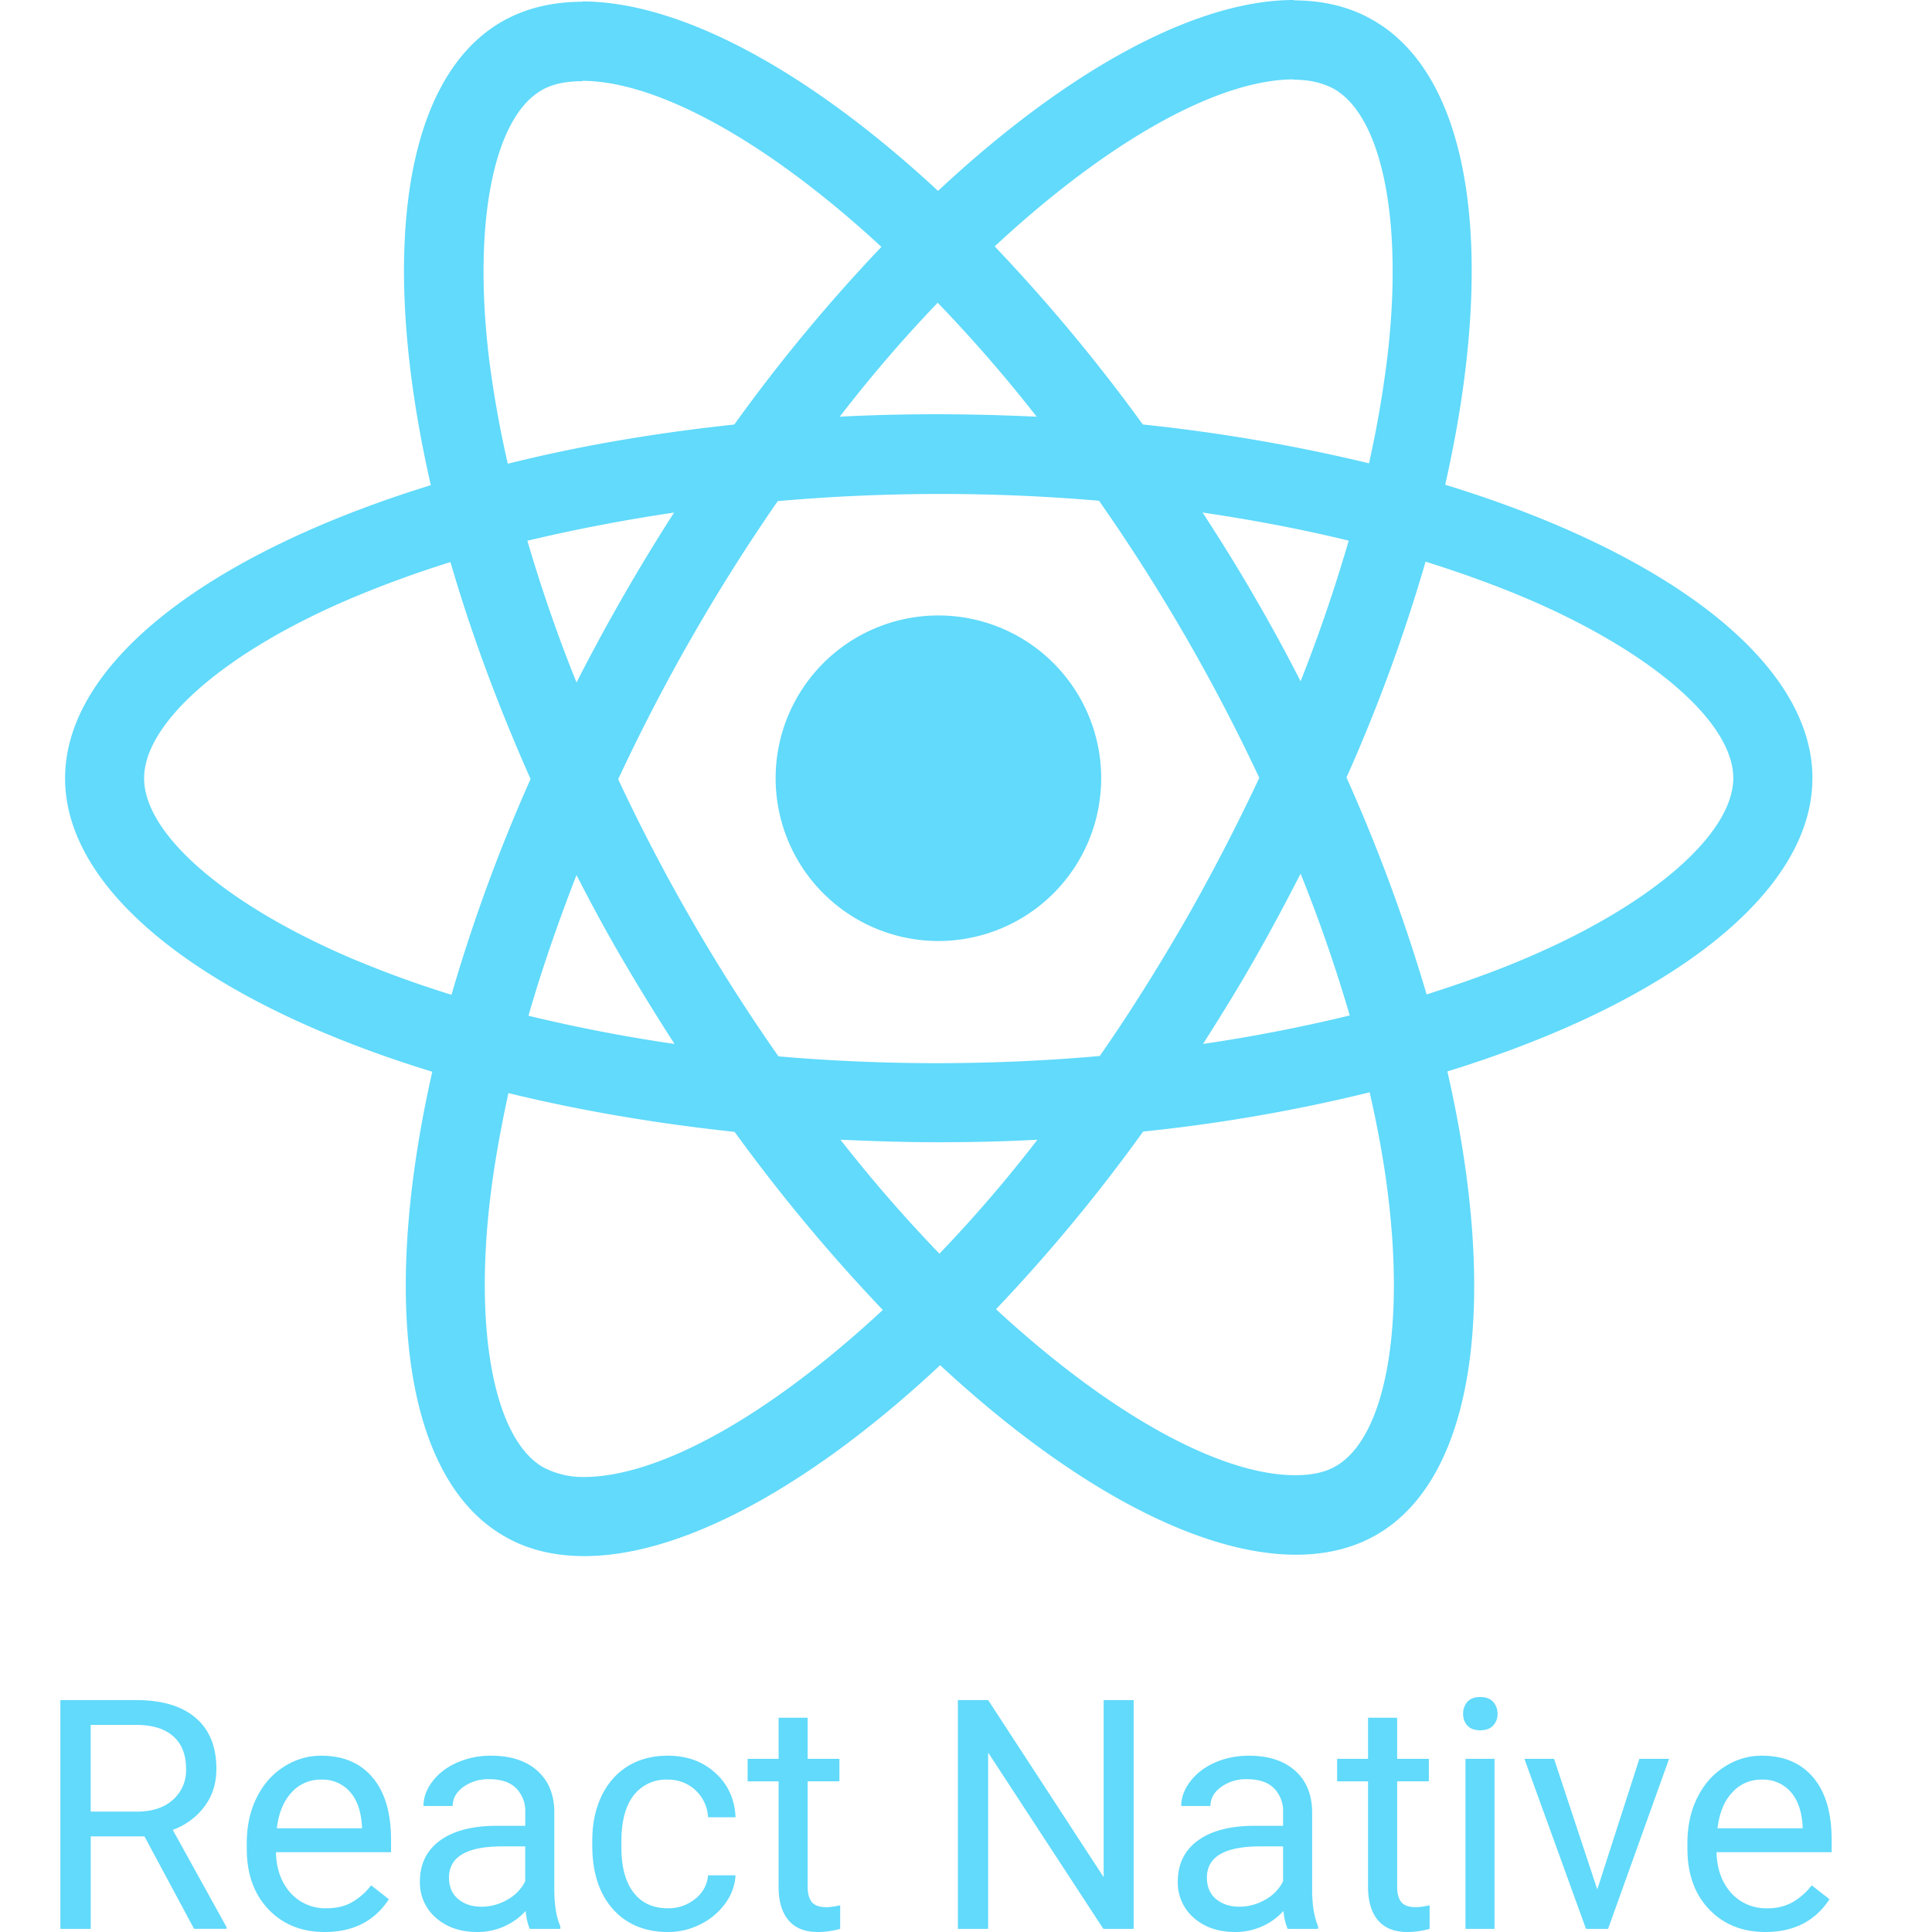 <svg xmlns="http://www.w3.org/2000/svg" width="32" height="32" fill="none" viewBox="0 0 32 32">
  <path fill="#61DAFB" d="M30.02 12.89c0-1.918-2.402-3.734-6.083-4.861.85-3.752.472-6.737-1.192-7.693-.383-.224-.831-.33-1.32-.33V1.32c.27 0 .489.054.672.154.802.46 1.15 2.212.879 4.465a18.125 18.125 0 0 1-.301 1.735 28.591 28.591 0 0 0-3.746-.643 28.748 28.748 0 0 0-2.454-2.95c1.923-1.787 3.728-2.766 4.955-2.766V0c-1.622 0-3.746 1.156-5.893 3.162C13.389 1.168 11.266.024 9.644.024v1.315c1.22 0 3.032.973 4.955 2.75a27.861 27.861 0 0 0-2.437 2.943c-1.333.141-2.595.36-3.751.649a17.79 17.79 0 0 1-.307-1.711c-.277-2.254.065-4.006.861-4.472.177-.106.407-.153.679-.153V.029C9.148.03 8.7.136 8.31.36c-1.657.957-2.029 3.936-1.174 7.676-3.669 1.132-6.058 2.943-6.058 4.855 0 1.917 2.4 3.734 6.082 4.86-.85 3.753-.472 6.737 1.192 7.693.383.224.831.33 1.327.33 1.622 0 3.746-1.156 5.893-3.162 2.148 1.994 4.271 3.139 5.893 3.139.496 0 .944-.106 1.334-.33 1.657-.956 2.029-3.935 1.174-7.675 3.657-1.127 6.046-2.944 6.046-4.855Zm-7.681-3.935a26.56 26.56 0 0 1-.797 2.33 27.851 27.851 0 0 0-.773-1.416c-.271-.472-.56-.932-.85-1.38.838.124 1.647.277 2.42.466Zm-2.702 6.283c-.46.796-.932 1.551-1.422 2.253a30.734 30.734 0 0 1-5.321.006 30.74 30.74 0 0 1-2.655-4.59A31.438 31.438 0 0 1 12.882 8.3a30.698 30.698 0 0 1 5.321-.006 30.76 30.76 0 0 1 2.655 4.59c-.372.79-.779 1.58-1.221 2.354Zm1.905-.767c.31.768.581 1.552.814 2.348-.773.188-1.587.348-2.43.472.289-.455.578-.92.85-1.399.27-.471.524-.95.766-1.421Zm-5.982 6.294a24.336 24.336 0 0 1-1.64-1.888c.531.024 1.074.042 1.623.042.554 0 1.103-.012 1.64-.042a23.005 23.005 0 0 1-1.623 1.888Zm-4.389-3.474a26.616 26.616 0 0 1-2.418-.467c.218-.76.49-1.545.796-2.33.242.472.496.944.773 1.416s.56.932.85 1.38Zm4.36-12.277a24.297 24.297 0 0 1 1.64 1.888 36.51 36.51 0 0 0-1.622-.041c-.555 0-1.104.012-1.64.041a23.043 23.043 0 0 1 1.622-1.888ZM11.165 8.49a32.517 32.517 0 0 0-1.616 2.814 25.25 25.25 0 0 1-.814-2.348 28.643 28.643 0 0 1 2.43-.466Zm-5.338 7.386c-2.089-.891-3.44-2.06-3.44-2.985 0-.927 1.351-2.1 3.44-2.985a18.164 18.164 0 0 1 1.634-.596c.336 1.156.779 2.36 1.327 3.593a27.927 27.927 0 0 0-1.31 3.574 17.928 17.928 0 0 1-1.651-.601ZM9 24.305c-.803-.46-1.15-2.213-.88-4.466.066-.555.172-1.139.301-1.734 1.157.283 2.42.501 3.746.642a28.758 28.758 0 0 0 2.455 2.95c-1.924 1.788-3.729 2.767-4.956 2.767a1.408 1.408 0 0 1-.666-.16Zm13.992-4.496c.277 2.254-.064 4.006-.861 4.472-.177.106-.407.153-.678.153-1.221 0-3.032-.973-4.956-2.749a27.861 27.861 0 0 0 2.437-2.943 27.527 27.527 0 0 0 3.752-.65c.135.597.241 1.169.306 1.717Zm2.272-3.934c-.508.218-1.062.413-1.635.596a28.334 28.334 0 0 0-1.327-3.593 27.86 27.86 0 0 0 1.31-3.575c.584.183 1.138.383 1.657.602 2.089.89 3.44 2.059 3.44 2.985-.006.926-1.357 2.1-3.445 2.985Z"/>
  <path fill="#61DAFB" d="M15.543 15.586a2.696 2.696 0 1 0 0-5.392 2.696 2.696 0 0 0 0 5.392Zm-13.15 14.83h-.89v1.532H1v-3.789h1.254c.427 0 .755.097.984.292.23.194.346.477.346.848 0 .236-.064.441-.193.617a1.134 1.134 0 0 1-.53.392l.89 1.609v.03h-.537l-.822-1.532Zm-.89-.41h.767c.248 0 .445-.064.59-.192a.649.649 0 0 0 .222-.515c0-.234-.07-.414-.211-.539-.139-.125-.34-.188-.604-.19h-.765v1.437ZM5.378 32c-.381 0-.692-.125-.931-.375-.24-.251-.36-.587-.36-1.007v-.088c0-.28.054-.529.16-.747.107-.22.256-.392.447-.515.193-.125.4-.188.625-.188.366 0 .65.12.853.362.203.241.305.586.305 1.036v.2H4.57c.007.278.088.502.242.674a.77.77 0 0 0 .593.255c.17 0 .314-.035.432-.104.118-.07.222-.161.31-.276l.294.23c-.236.362-.59.543-1.062.543Zm-.06-2.524a.64.64 0 0 0-.489.213c-.131.14-.213.338-.244.593h1.41v-.036c-.014-.244-.08-.434-.198-.567a.603.603 0 0 0-.478-.203Zm3.456 2.472a1.005 1.005 0 0 1-.067-.297 1.074 1.074 0 0 1-.802.349c-.277 0-.506-.078-.684-.234a.768.768 0 0 1-.266-.599c0-.293.111-.52.333-.682.224-.163.538-.244.942-.244h.47v-.221a.536.536 0 0 0-.151-.401c-.1-.1-.25-.15-.445-.15a.701.701 0 0 0-.432.13c-.116.086-.174.19-.174.314h-.484c0-.14.05-.276.148-.406.1-.132.236-.236.406-.312a1.38 1.38 0 0 1 .564-.115c.325 0 .579.082.763.245.184.161.28.384.286.669v1.296c0 .258.033.464.1.616v.042h-.506Zm-.799-.367a.85.85 0 0 0 .43-.117.71.71 0 0 0 .294-.304v-.578h-.378c-.59 0-.884.172-.884.518 0 .15.05.268.15.353.101.085.23.128.388.128Zm3.09.026a.694.694 0 0 0 .45-.156.549.549 0 0 0 .213-.39h.455a.873.873 0 0 1-.166.46 1.1 1.1 0 0 1-.412.349c-.17.087-.35.13-.54.13-.384 0-.69-.128-.917-.383-.225-.256-.338-.607-.338-1.05v-.082c0-.274.05-.517.15-.73.101-.214.245-.38.433-.498.189-.118.412-.177.668-.177.316 0 .578.095.786.284.21.19.322.434.336.736h-.455a.656.656 0 0 0-.666-.624.676.676 0 0 0-.57.265c-.134.175-.2.43-.2.763v.09c0 .325.066.575.2.75.133.175.324.263.572.263Zm2.312-3.156v.681h.526v.372h-.526v1.746c0 .113.024.198.07.256.048.055.127.083.24.083.056 0 .132-.01.229-.031v.39c-.127.035-.25.052-.37.052-.215 0-.377-.065-.486-.195-.11-.13-.164-.315-.164-.555v-1.745h-.513v-.373h.513v-.681h.481Zm5.4 3.497h-.502l-1.908-2.92v2.92h-.502v-3.789h.502l1.913 2.933v-2.933h.497v3.789Zm2.55 0a1.004 1.004 0 0 1-.068-.297 1.074 1.074 0 0 1-.801.349c-.278 0-.506-.078-.684-.234a.768.768 0 0 1-.266-.599c0-.293.111-.52.333-.682.224-.163.538-.244.942-.244h.469v-.221a.536.536 0 0 0-.151-.401c-.1-.1-.25-.15-.445-.15a.701.701 0 0 0-.432.13c-.117.086-.175.19-.175.314h-.484c0-.14.05-.276.149-.406.1-.132.236-.236.406-.312.171-.076.36-.115.564-.115.325 0 .579.082.763.245.184.161.279.384.286.669v1.296c0 .258.033.464.099.616v.042h-.505Zm-.799-.367a.85.85 0 0 0 .43-.117.71.71 0 0 0 .294-.304v-.578h-.378c-.59 0-.884.172-.884.518 0 .15.05.268.15.353.101.085.23.128.388.128Zm2.613-3.13v.681h.525v.372h-.525v1.746c0 .113.023.198.07.256.047.055.127.083.24.083.055 0 .131-.01.228-.031v.39c-.126.035-.25.052-.37.052-.214 0-.376-.065-.486-.195-.109-.13-.164-.315-.164-.555v-1.745h-.512v-.373h.512v-.681h.482Zm1.613 3.497h-.481v-2.816h.481v2.816Zm-.52-3.563a.29.29 0 0 1 .07-.197c.049-.054.12-.08.213-.08.094 0 .165.026.214.08.048.054.073.12.073.198a.275.275 0 0 1-.073.195c-.049.052-.12.078-.214.078-.093 0-.165-.026-.213-.078a.281.281 0 0 1-.07-.195Zm2.222 2.91.697-2.163h.492l-1.01 2.816h-.366l-1.02-2.816h.491l.716 2.163ZM29.24 32c-.381 0-.692-.125-.931-.375-.24-.251-.36-.587-.36-1.007v-.088c0-.28.053-.529.16-.747.107-.22.256-.392.447-.515.192-.125.4-.188.624-.188.366 0 .65.12.854.362.203.241.304.586.304 1.036v.2h-1.907c.007.278.088.502.242.674a.77.77 0 0 0 .593.255.84.84 0 0 0 .432-.104c.118-.07.221-.161.31-.276l.294.23c-.236.362-.59.543-1.062.543Zm-.06-2.524a.64.64 0 0 0-.489.213c-.132.14-.213.338-.244.593h1.41v-.036c-.014-.244-.08-.434-.198-.567a.603.603 0 0 0-.479-.203Z"/>
</svg>
